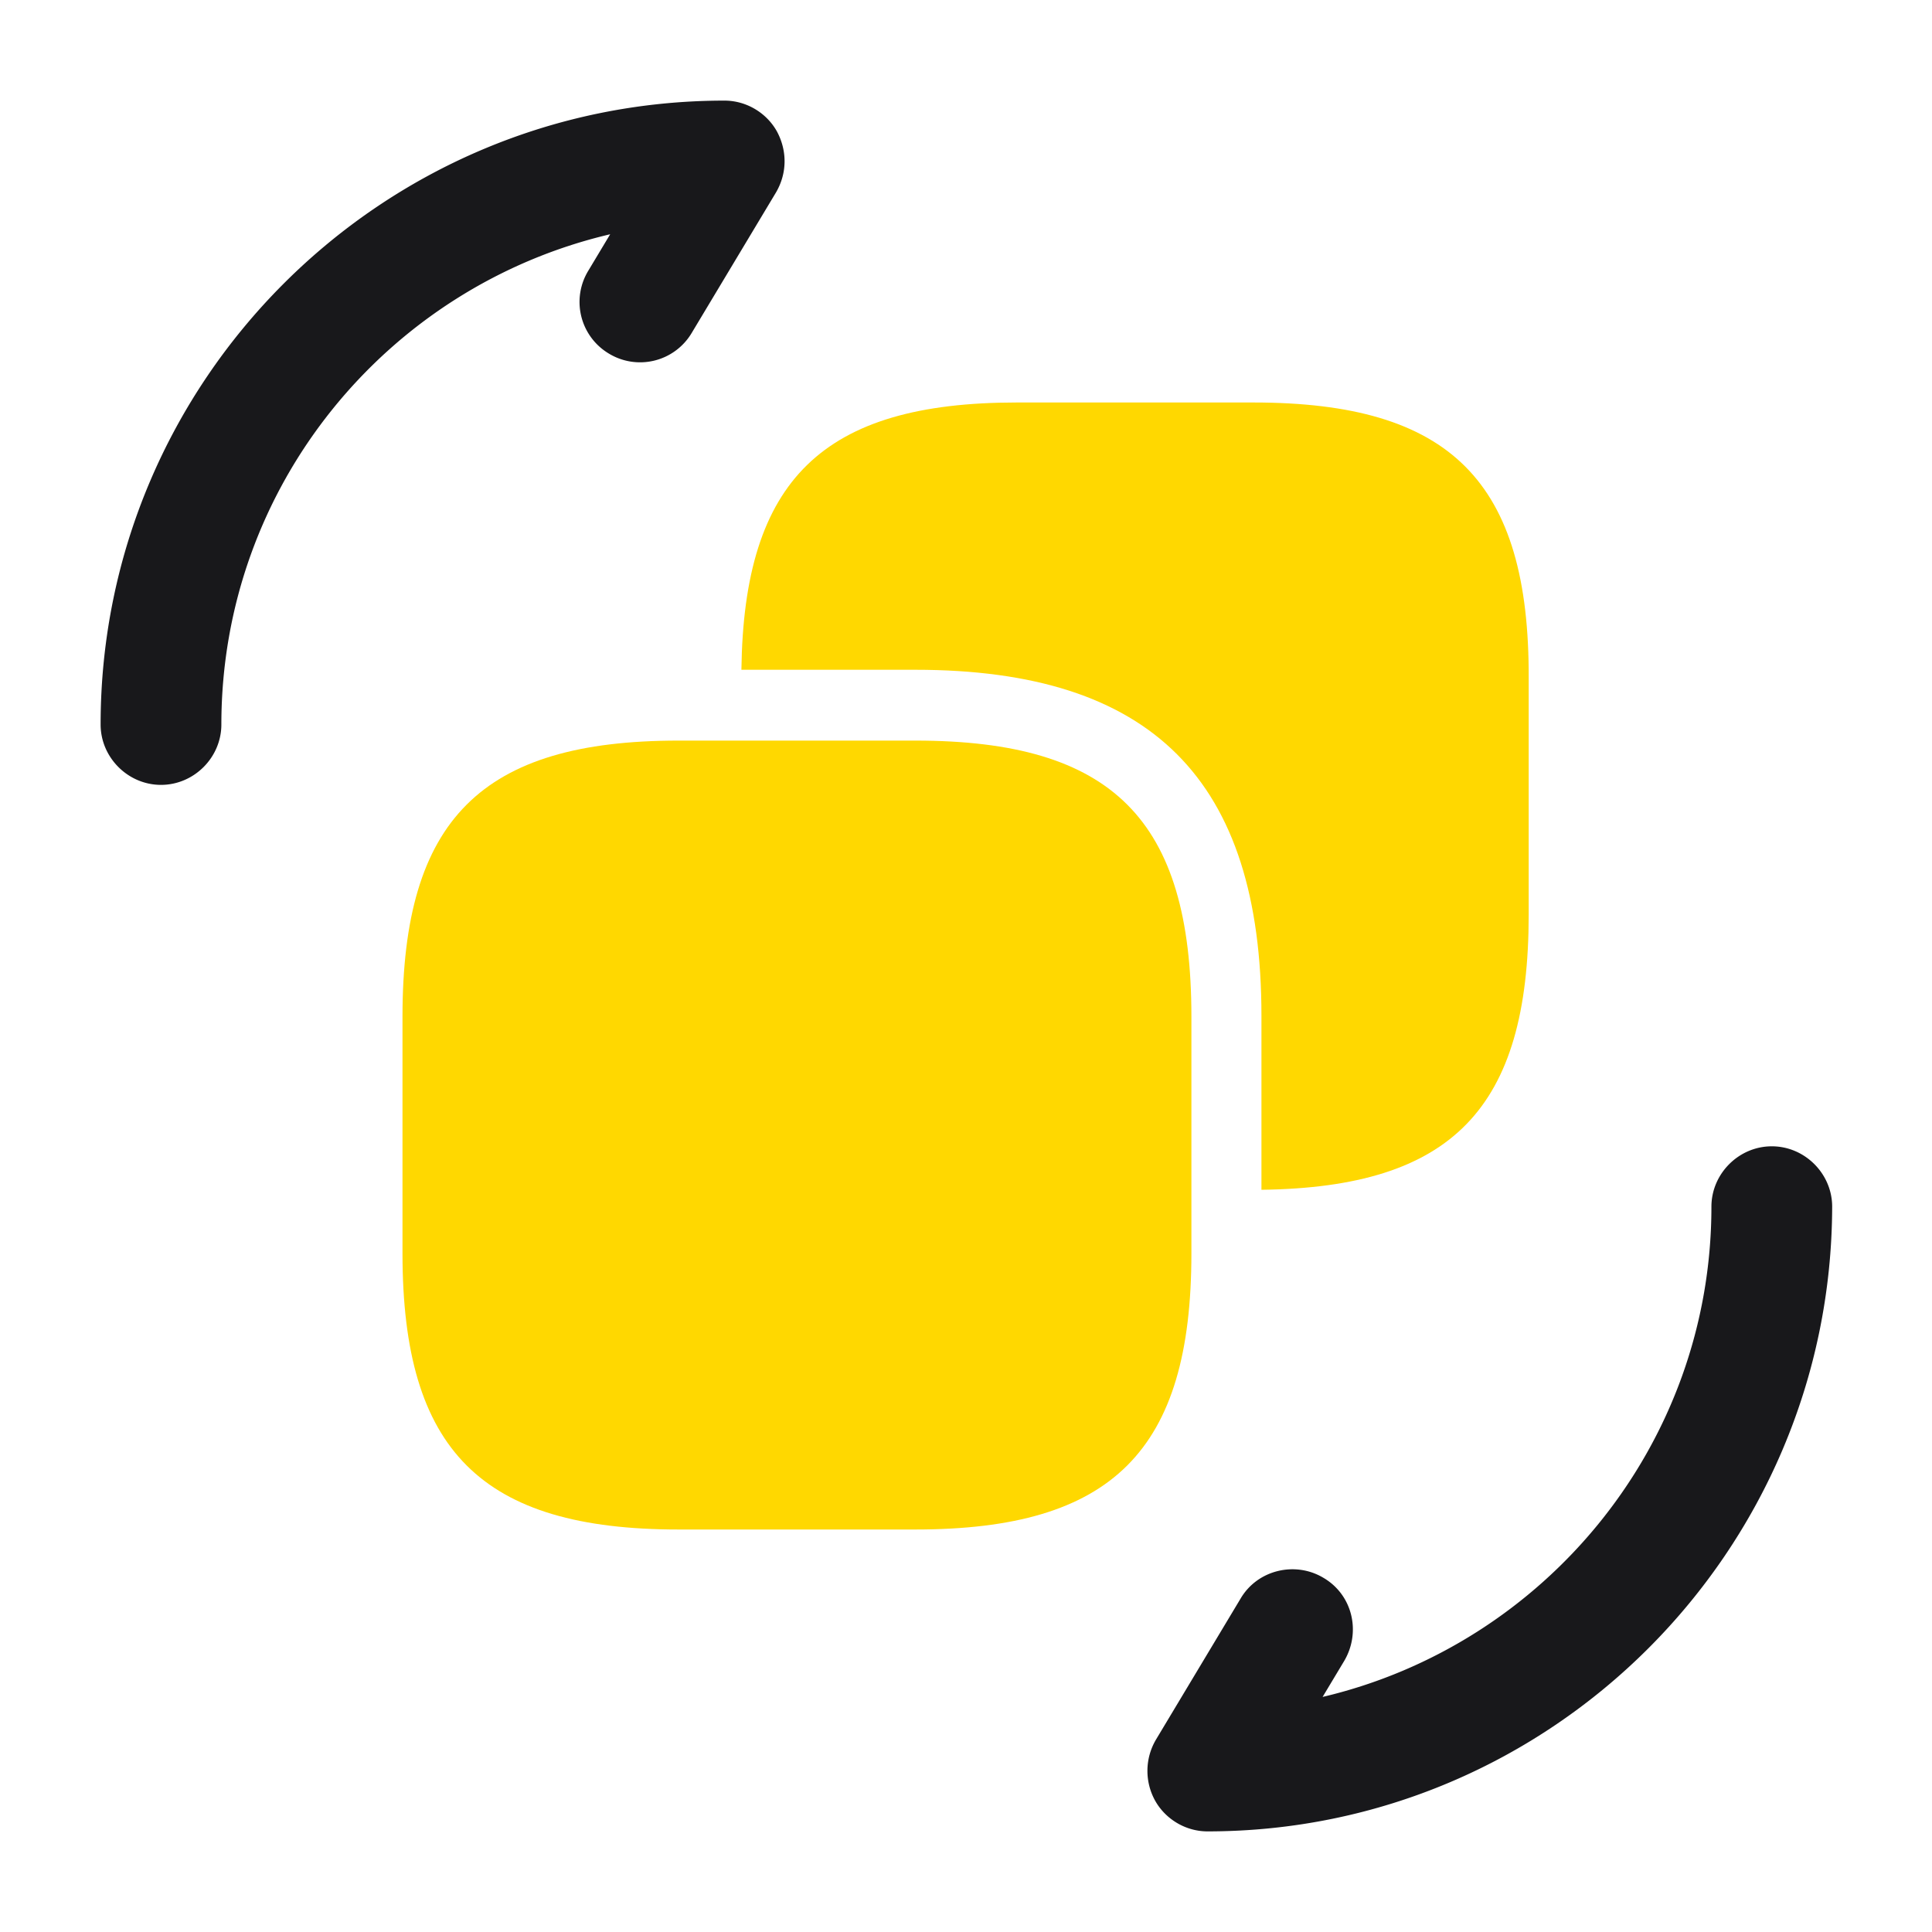 <svg width="64" height="64" fill="none" xmlns="http://www.w3.org/2000/svg"><path d="M40 60.667c-.72 0-1.387-.4-1.733-1.014a2.037 2.037 0 01.026-2.026l2.8-4.667c.56-.96 1.814-1.253 2.747-.693.96.56 1.253 1.786.693 2.746l-.72 1.2c7.36-1.733 12.88-8.346 12.88-16.24 0-1.093.907-2 2-2 1.094 0 2 .907 2 2C60.667 51.387 51.387 60.667 40 60.667zM5.333 26c-1.093 0-2-.907-2-2 0-11.387 9.28-20.667 20.667-20.667.72 0 1.387.4 1.733 1.014.347.64.347 1.386-.026 2.026l-2.8 4.667a1.99 1.99 0 01-2.747.667 1.99 1.99 0 01-.667-2.747l.72-1.2C12.827 9.493 7.333 16.107 7.333 24c0 1.093-.906 2-2 2z" fill="#18181B"/><path d="M39.467 33.68v7.84c0 6.533-2.614 9.147-9.147 9.147h-7.84c-6.533 0-9.147-2.614-9.147-9.147v-7.84c0-6.533 2.614-9.147 9.147-9.147h7.84c6.533 0 9.147 2.614 9.147 9.147z" fill="#FFD800"/><path d="M41.52 13.333h-7.84c-6.427 0-9.04 2.56-9.12 8.854h5.76c7.84 0 11.467 3.653 11.467 11.466v5.76c6.32-.08 8.853-2.693 8.853-9.12V22.48c.027-6.533-2.587-9.147-9.12-9.147z" fill="#FFD800"/></svg>